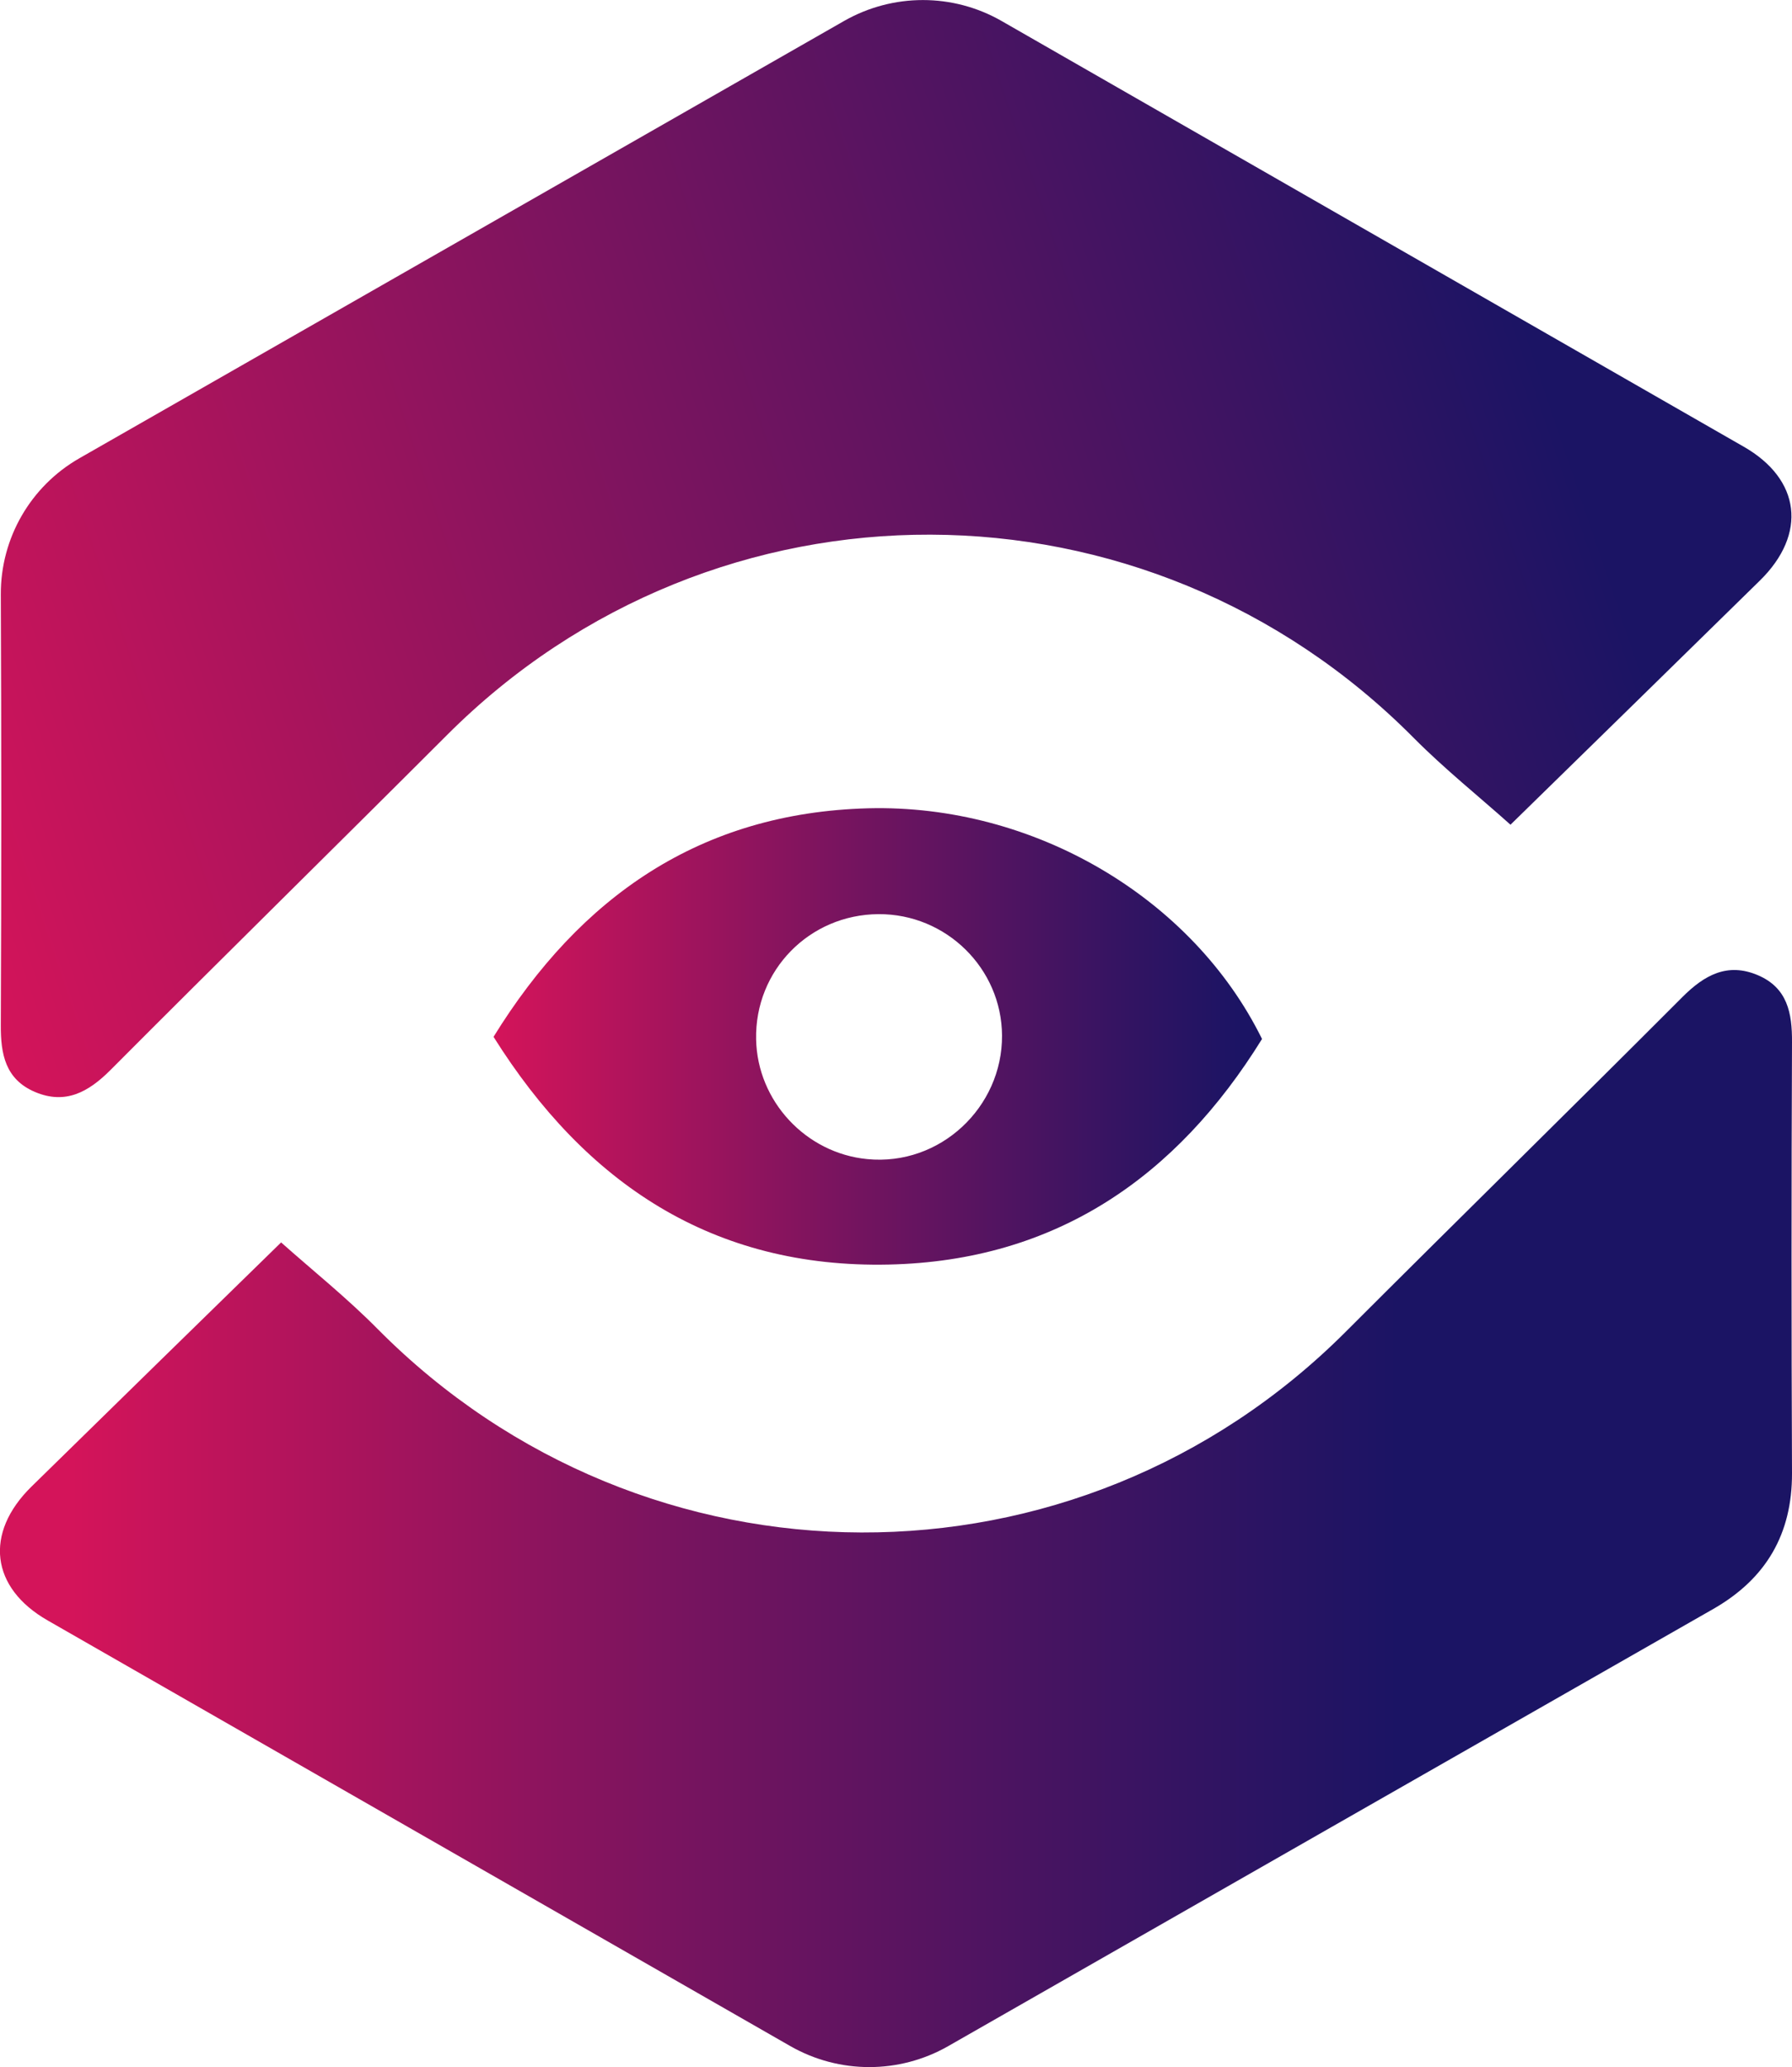 <?xml version="1.0" encoding="UTF-8"?><svg id="a" xmlns="http://www.w3.org/2000/svg"
  xmlns:xlink="http://www.w3.org/1999/xlink" viewBox="0 0 87.88 101.35">
  <defs>
   <linearGradient id="b" x1="-3.51" y1="41.42" x2="79.53" y2="13.27" gradientTransform="matrix(1, 0, 0, 1, 0, 0)"
      gradientUnits="userSpaceOnUse">
      <stop offset="0" stop-color="#d4145a" />
      <stop offset=".94" stop-color="#1b1464" />
    </linearGradient>
    <linearGradient id="c" x1="24.2" y1="50.82" x2="97.6" y2="50.82" gradientTransform="matrix(1, 0, 0, 1, 0, 0)"
      gradientUnits="userSpaceOnUse">
      <stop offset="0" stop-color="#d4145a" />
      <stop offset=".24" stop-color="#75145f" />
      <stop offset=".42" stop-color="#341462" />
      <stop offset=".5" stop-color="#1b1464" />
    </linearGradient>
    <linearGradient id="d" x1="0" y1="74.46" x2="87.88" y2="74.46" gradientTransform="matrix(1, 0, 0, 1, 0, 0)"
      gradientUnits="userSpaceOnUse">
      <stop offset=".04" stop-color="#d4145a" />
      <stop offset=".39" stop-color="#75145f" />
      <stop offset=".66" stop-color="#341462" />
      <stop offset=".78" stop-color="#1b1464" />
    </linearGradient>
  </defs>
  <path
    d="M74.08,40.44c-1.54-1.38-3.23-2.73-4.75-4.26-13.12-13.23-34.26-13.3-47.41-.14-5.49,5.49-11.03,10.93-16.51,16.43-1.07,1.07-2.2,1.7-3.69,1.07-1.46-.62-1.69-1.86-1.68-3.29,.03-7.04,.03-14.07,0-21.11-.01-2.76,1.46-5.3,3.85-6.67C16.39,15.32,28.89,8.18,41.39,1.03c2.4-1.37,5.34-1.37,7.73,0,12.13,6.96,24.26,13.91,36.39,20.87,2.8,1.6,3.12,4.28,.8,6.56-4.16,4.08-8.33,8.16-12.23,11.97Z"
    fill="url(#b)" />
  <path
    d="M24.2,50.84c4.26-6.9,10.17-10.99,18.37-11.21,8.13-.21,15.91,4.39,19.32,11.31-4.19,6.77-10.11,10.88-18.3,11.06-8.61,.19-14.86-3.95-19.39-11.17Zm18.88-6.02c-3.38,.02-6.07,2.75-6,6.14,.06,3.03,2.44,5.58,5.45,5.87,3.58,.35,6.63-2.55,6.61-6.06-.02-3.29-2.74-5.97-6.06-5.95Z"
    fill="url(#c)" />
  <path
    d="M13.78,60.91c1.55,1.38,3.24,2.73,4.75,4.26,13.13,13.23,34.28,13.3,47.45,.14,5.49-5.49,11.04-10.93,16.53-16.43,1.07-1.07,2.2-1.7,3.69-1.07,1.46,.62,1.69,1.86,1.68,3.29-.03,7.04-.03,14.09,0,21.13,.01,2.98-1.27,5.17-3.85,6.65-12.51,7.14-25.02,14.29-37.53,21.44-2.4,1.37-5.34,1.37-7.74,0-12.14-6.96-24.28-13.91-36.42-20.87-2.8-1.6-3.12-4.28-.8-6.56,4.16-4.08,8.34-8.16,12.24-11.97Z"
    fill="url(#d)" />
</svg>